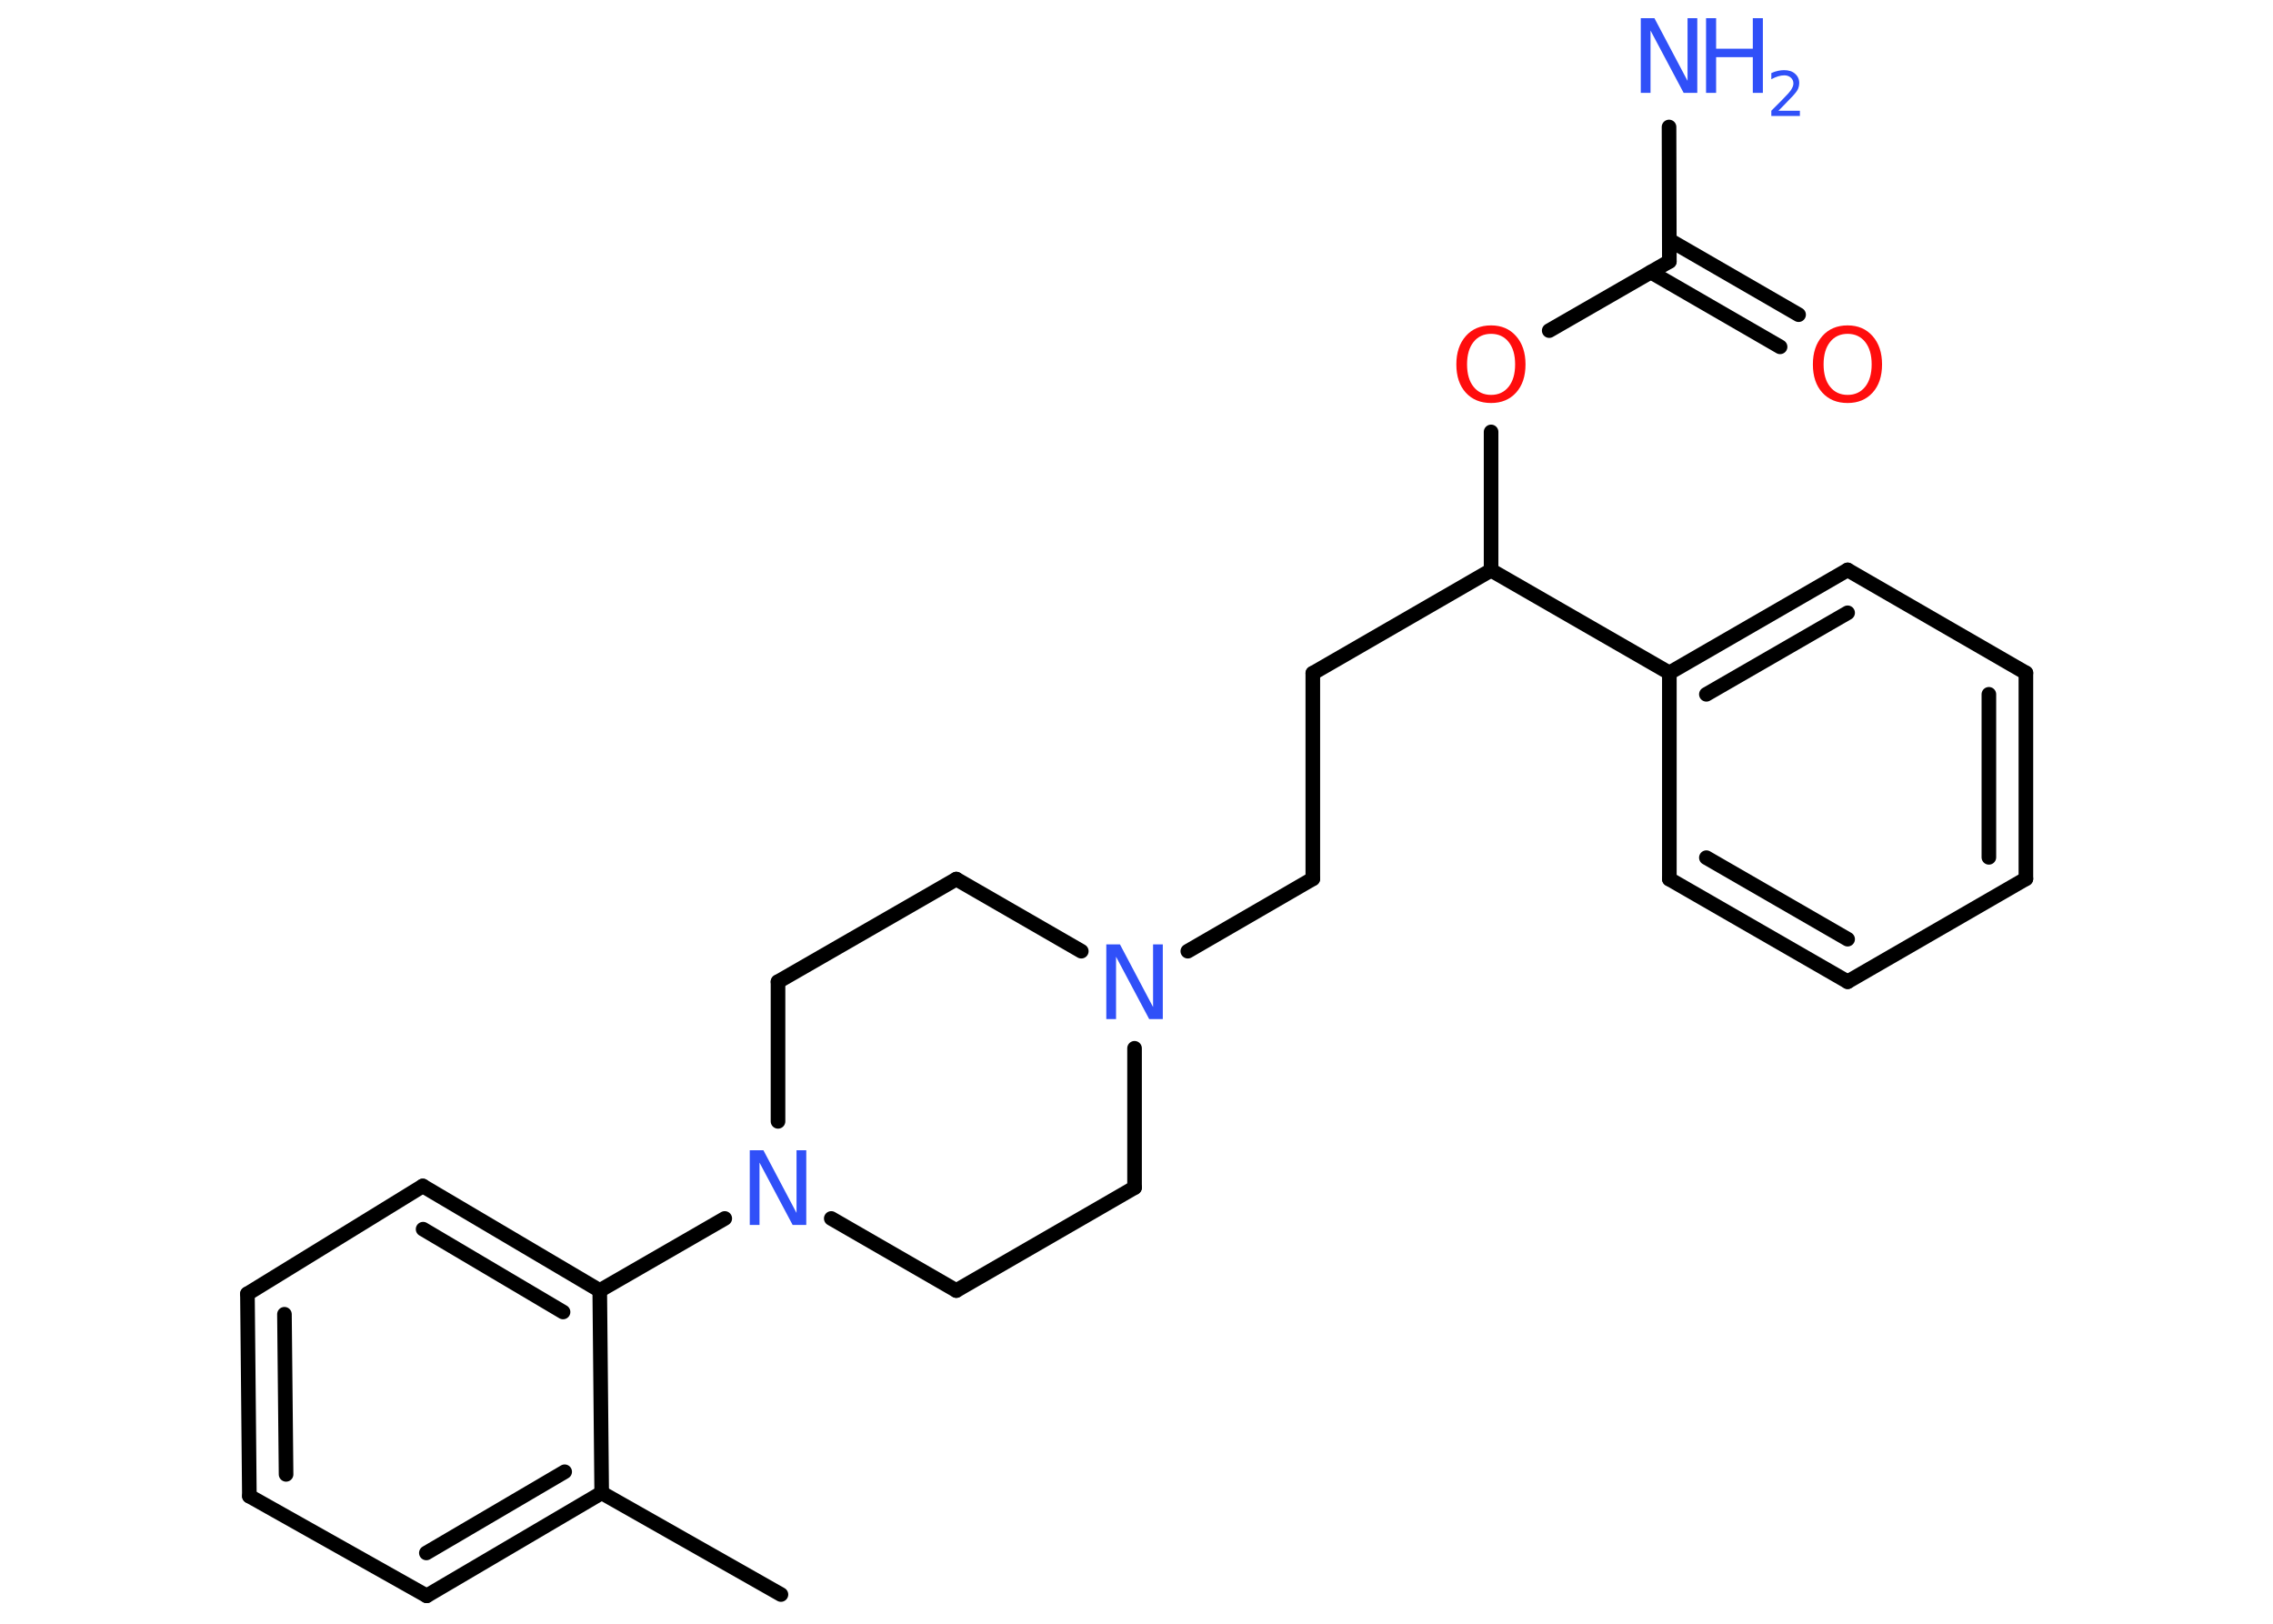 <?xml version='1.0' encoding='UTF-8'?>
<!DOCTYPE svg PUBLIC "-//W3C//DTD SVG 1.1//EN" "http://www.w3.org/Graphics/SVG/1.1/DTD/svg11.dtd">
<svg version='1.2' xmlns='http://www.w3.org/2000/svg' xmlns:xlink='http://www.w3.org/1999/xlink' width='70.0mm' height='50.0mm' viewBox='0 0 70.0 50.0'>
  <desc>Generated by the Chemistry Development Kit (http://github.com/cdk)</desc>
  <g stroke-linecap='round' stroke-linejoin='round' stroke='#000000' stroke-width='.45' fill='#3050F8'>
    <rect x='.0' y='.0' width='70.0' height='50.0' fill='#FFFFFF' stroke='none'/>
    <g id='mol1' class='mol'>
      <line id='mol1bnd1' class='bond' x1='24.05' y1='49.1' x2='18.53' y2='45.97'/>
      <g id='mol1bnd2' class='bond'>
        <line x1='13.14' y1='49.14' x2='18.53' y2='45.97'/>
        <line x1='13.13' y1='47.82' x2='17.39' y2='45.32'/>
      </g>
      <line id='mol1bnd3' class='bond' x1='13.14' y1='49.14' x2='7.68' y2='46.07'/>
      <g id='mol1bnd4' class='bond'>
        <line x1='7.62' y1='39.84' x2='7.68' y2='46.07'/>
        <line x1='8.76' y1='40.47' x2='8.81' y2='45.4'/>
      </g>
      <line id='mol1bnd5' class='bond' x1='7.62' y1='39.84' x2='13.02' y2='36.52'/>
      <g id='mol1bnd6' class='bond'>
        <line x1='18.47' y1='39.74' x2='13.02' y2='36.52'/>
        <line x1='17.34' y1='40.4' x2='13.03' y2='37.85'/>
      </g>
      <line id='mol1bnd7' class='bond' x1='18.53' y1='45.97' x2='18.47' y2='39.74'/>
      <line id='mol1bnd8' class='bond' x1='18.47' y1='39.74' x2='22.32' y2='37.52'/>
      <line id='mol1bnd9' class='bond' x1='25.6' y1='37.52' x2='29.45' y2='39.74'/>
      <line id='mol1bnd10' class='bond' x1='29.45' y1='39.74' x2='34.94' y2='36.57'/>
      <line id='mol1bnd11' class='bond' x1='34.94' y1='36.57' x2='34.94' y2='32.28'/>
      <line id='mol1bnd12' class='bond' x1='36.58' y1='29.29' x2='40.43' y2='27.06'/>
      <line id='mol1bnd13' class='bond' x1='40.43' y1='27.06' x2='40.43' y2='20.73'/>
      <line id='mol1bnd14' class='bond' x1='40.43' y1='20.73' x2='45.92' y2='17.56'/>
      <line id='mol1bnd15' class='bond' x1='45.92' y1='17.56' x2='45.92' y2='13.3'/>
      <line id='mol1bnd16' class='bond' x1='47.71' y1='10.18' x2='51.41' y2='8.05'/>
      <line id='mol1bnd17' class='bond' x1='51.41' y1='8.05' x2='51.4' y2='3.91'/>
      <g id='mol1bnd18' class='bond'>
        <line x1='51.41' y1='7.39' x2='55.39' y2='9.69'/>
        <line x1='50.84' y1='8.38' x2='54.82' y2='10.68'/>
      </g>
      <line id='mol1bnd19' class='bond' x1='45.92' y1='17.56' x2='51.41' y2='20.72'/>
      <g id='mol1bnd20' class='bond'>
        <line x1='56.9' y1='17.55' x2='51.41' y2='20.72'/>
        <line x1='56.9' y1='18.87' x2='52.55' y2='21.38'/>
      </g>
      <line id='mol1bnd21' class='bond' x1='56.9' y1='17.55' x2='62.39' y2='20.72'/>
      <g id='mol1bnd22' class='bond'>
        <line x1='62.39' y1='27.06' x2='62.39' y2='20.72'/>
        <line x1='61.25' y1='26.4' x2='61.25' y2='21.38'/>
      </g>
      <line id='mol1bnd23' class='bond' x1='62.39' y1='27.06' x2='56.9' y2='30.23'/>
      <g id='mol1bnd24' class='bond'>
        <line x1='51.41' y1='27.07' x2='56.9' y2='30.23'/>
        <line x1='52.55' y1='26.41' x2='56.9' y2='28.92'/>
      </g>
      <line id='mol1bnd25' class='bond' x1='51.41' y1='20.72' x2='51.41' y2='27.07'/>
      <line id='mol1bnd26' class='bond' x1='33.3' y1='29.29' x2='29.45' y2='27.07'/>
      <line id='mol1bnd27' class='bond' x1='29.45' y1='27.07' x2='23.96' y2='30.23'/>
      <line id='mol1bnd28' class='bond' x1='23.96' y1='34.53' x2='23.96' y2='30.23'/>
      <path id='mol1atm8' class='atom' d='M23.09 35.42h.42l1.02 1.93v-1.93h.3v2.3h-.42l-1.02 -1.92v1.92h-.3v-2.3z' stroke='none'/>
      <path id='mol1atm11' class='atom' d='M34.07 29.08h.42l1.02 1.93v-1.93h.3v2.3h-.42l-1.02 -1.92v1.92h-.3v-2.3z' stroke='none'/>
      <path id='mol1atm15' class='atom' d='M45.92 10.28q-.34 .0 -.54 .25q-.2 .25 -.2 .69q.0 .44 .2 .69q.2 .25 .54 .25q.34 .0 .54 -.25q.2 -.25 .2 -.69q.0 -.44 -.2 -.69q-.2 -.25 -.54 -.25zM45.92 10.02q.48 .0 .77 .33q.29 .33 .29 .87q.0 .55 -.29 .87q-.29 .32 -.77 .32q-.49 .0 -.78 -.32q-.29 -.32 -.29 -.87q.0 -.54 .29 -.87q.29 -.33 .78 -.33z' stroke='none' fill='#FF0D0D'/>
      <g id='mol1atm17' class='atom'>
        <path d='M50.53 .56h.42l1.02 1.93v-1.93h.3v2.3h-.42l-1.02 -1.92v1.92h-.3v-2.3z' stroke='none'/>
        <path d='M52.54 .56h.31v.94h1.13v-.94h.31v2.3h-.31v-1.1h-1.13v1.1h-.31v-2.3z' stroke='none'/>
        <path d='M54.78 3.41h.65v.16h-.88v-.16q.11 -.11 .29 -.29q.18 -.19 .23 -.24q.09 -.1 .12 -.17q.04 -.07 .04 -.14q.0 -.11 -.08 -.18q-.08 -.07 -.2 -.07q-.09 .0 -.19 .03q-.1 .03 -.21 .09v-.19q.11 -.05 .21 -.07q.1 -.02 .18 -.02q.22 .0 .34 .11q.13 .11 .13 .29q.0 .08 -.03 .16q-.03 .08 -.12 .18q-.02 .03 -.15 .16q-.12 .13 -.35 .36z' stroke='none'/>
      </g>
      <path id='mol1atm18' class='atom' d='M56.9 10.28q-.34 .0 -.54 .25q-.2 .25 -.2 .69q.0 .44 .2 .69q.2 .25 .54 .25q.34 .0 .54 -.25q.2 -.25 .2 -.69q.0 -.44 -.2 -.69q-.2 -.25 -.54 -.25zM56.9 10.02q.48 .0 .77 .33q.29 .33 .29 .87q.0 .55 -.29 .87q-.29 .32 -.77 .32q-.49 .0 -.78 -.32q-.29 -.32 -.29 -.87q.0 -.54 .29 -.87q.29 -.33 .78 -.33z' stroke='none' fill='#FF0D0D'/>
    </g>
  </g>
</svg>
